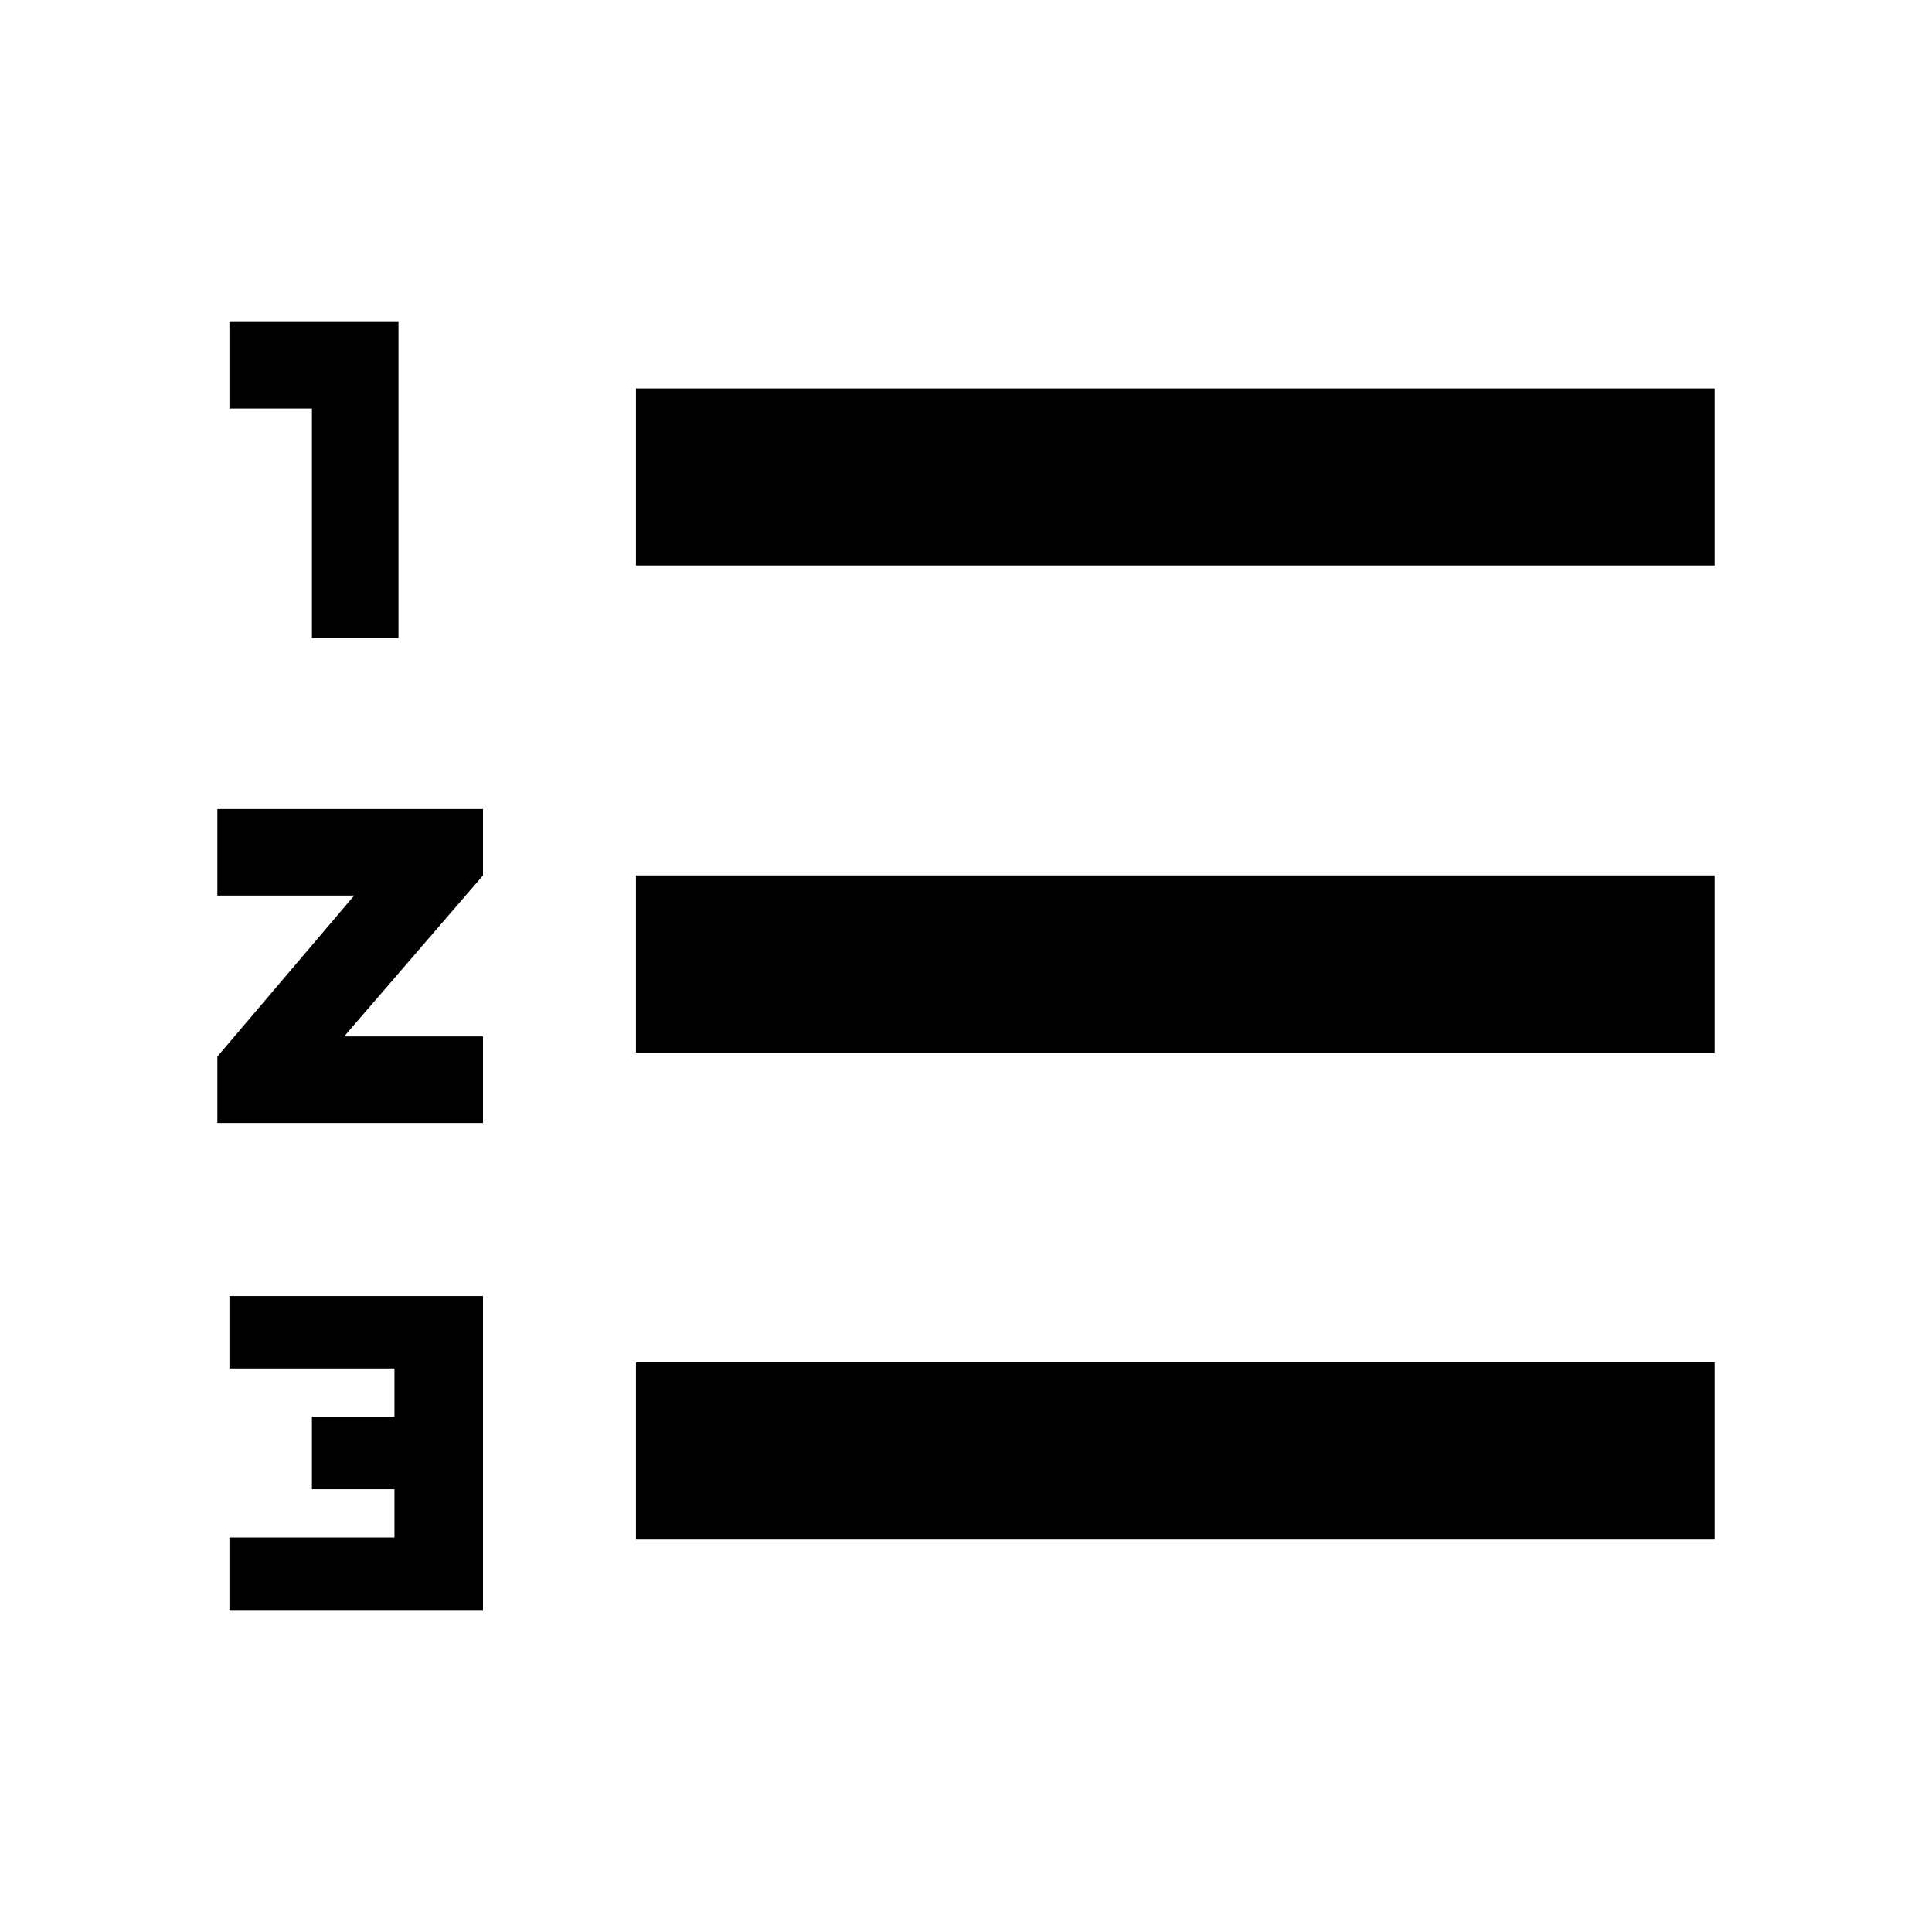 <svg xmlns="http://www.w3.org/2000/svg" height="40" width="40"><path d="M4.75 33.333v-1.5h3.417v-1H6.458v-1.5h1.709v-1H4.75v-1.5H10v6.5Zm8.417-1.458v-3.667H35.5v3.667ZM4.5 23.25v-1.375l2.833-3.333H4.5V16.75H10v1.375l-2.875 3.333H10v1.792Zm8.667-1.458v-3.667H35.5v3.667Zm-6.709-8.584v-4.75H4.75V6.667h3.5v6.541Zm6.709-1.5V8.042H35.5v3.666Z"/></svg>